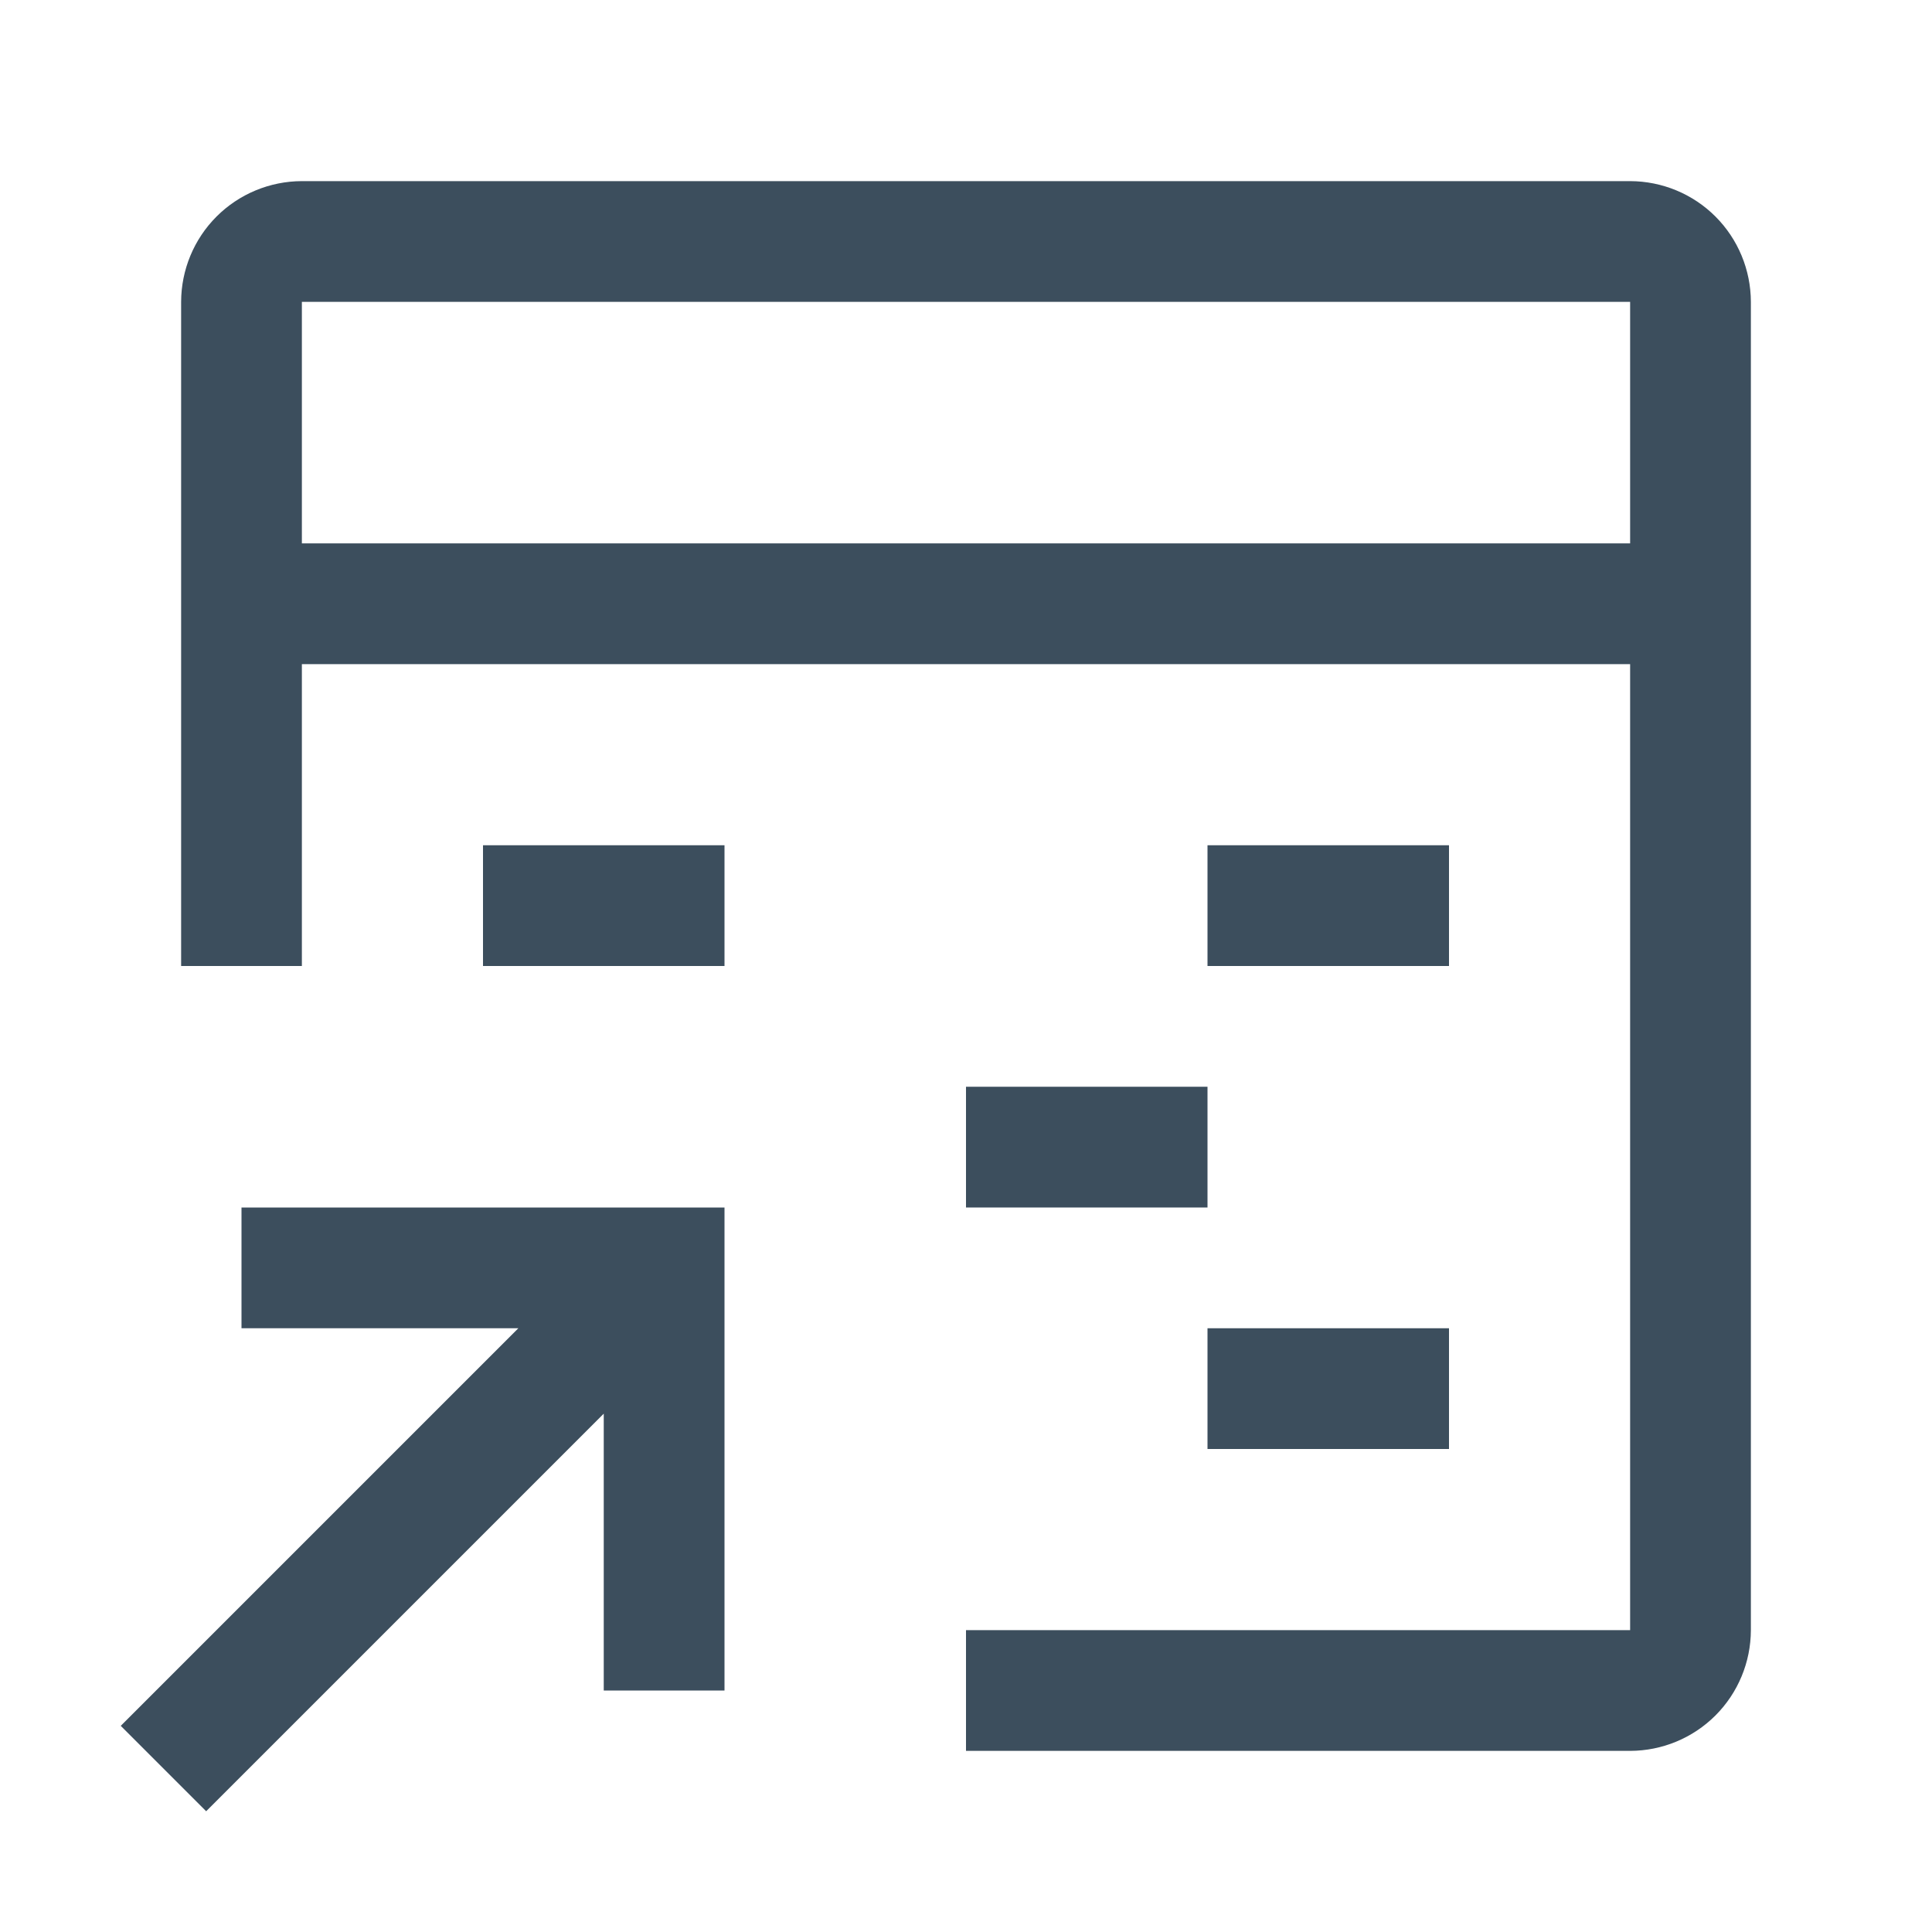 <svg width="24" height="24" viewBox="0 0 24 24" fill="none" xmlns="http://www.w3.org/2000/svg">
<path d="M3 15V16.5H6.439L1.5 21.439L2.561 22.5L7.5 17.561V21H9V15H3Z" fill="#3C4E5D"/>
<path d="M15 16.5H18V18H15V16.5Z" fill="#3C4E5D"/>
<path d="M12 13.5H15V15H12V13.5Z" fill="#3C4E5D"/>
<path d="M15 10.5H18V12H15V10.5Z" fill="#3C4E5D"/>
<path d="M6 10.5H9V12H6V10.5Z" fill="#3C4E5D"/>
<path d="M20.25 2.25H3.75C3.352 2.251 2.971 2.409 2.69 2.69C2.409 2.971 2.251 3.352 2.25 3.75V12H3.75V8.25H20.25V20.25H12V21.75H20.25C20.648 21.749 21.029 21.591 21.31 21.31C21.591 21.029 21.749 20.648 21.75 20.25V3.75C21.749 3.352 21.591 2.971 21.31 2.69C21.029 2.409 20.648 2.251 20.25 2.25ZM20.25 6.75H3.75V3.75H20.25V6.75Z" fill="#3C4E5D"/>
</svg>
